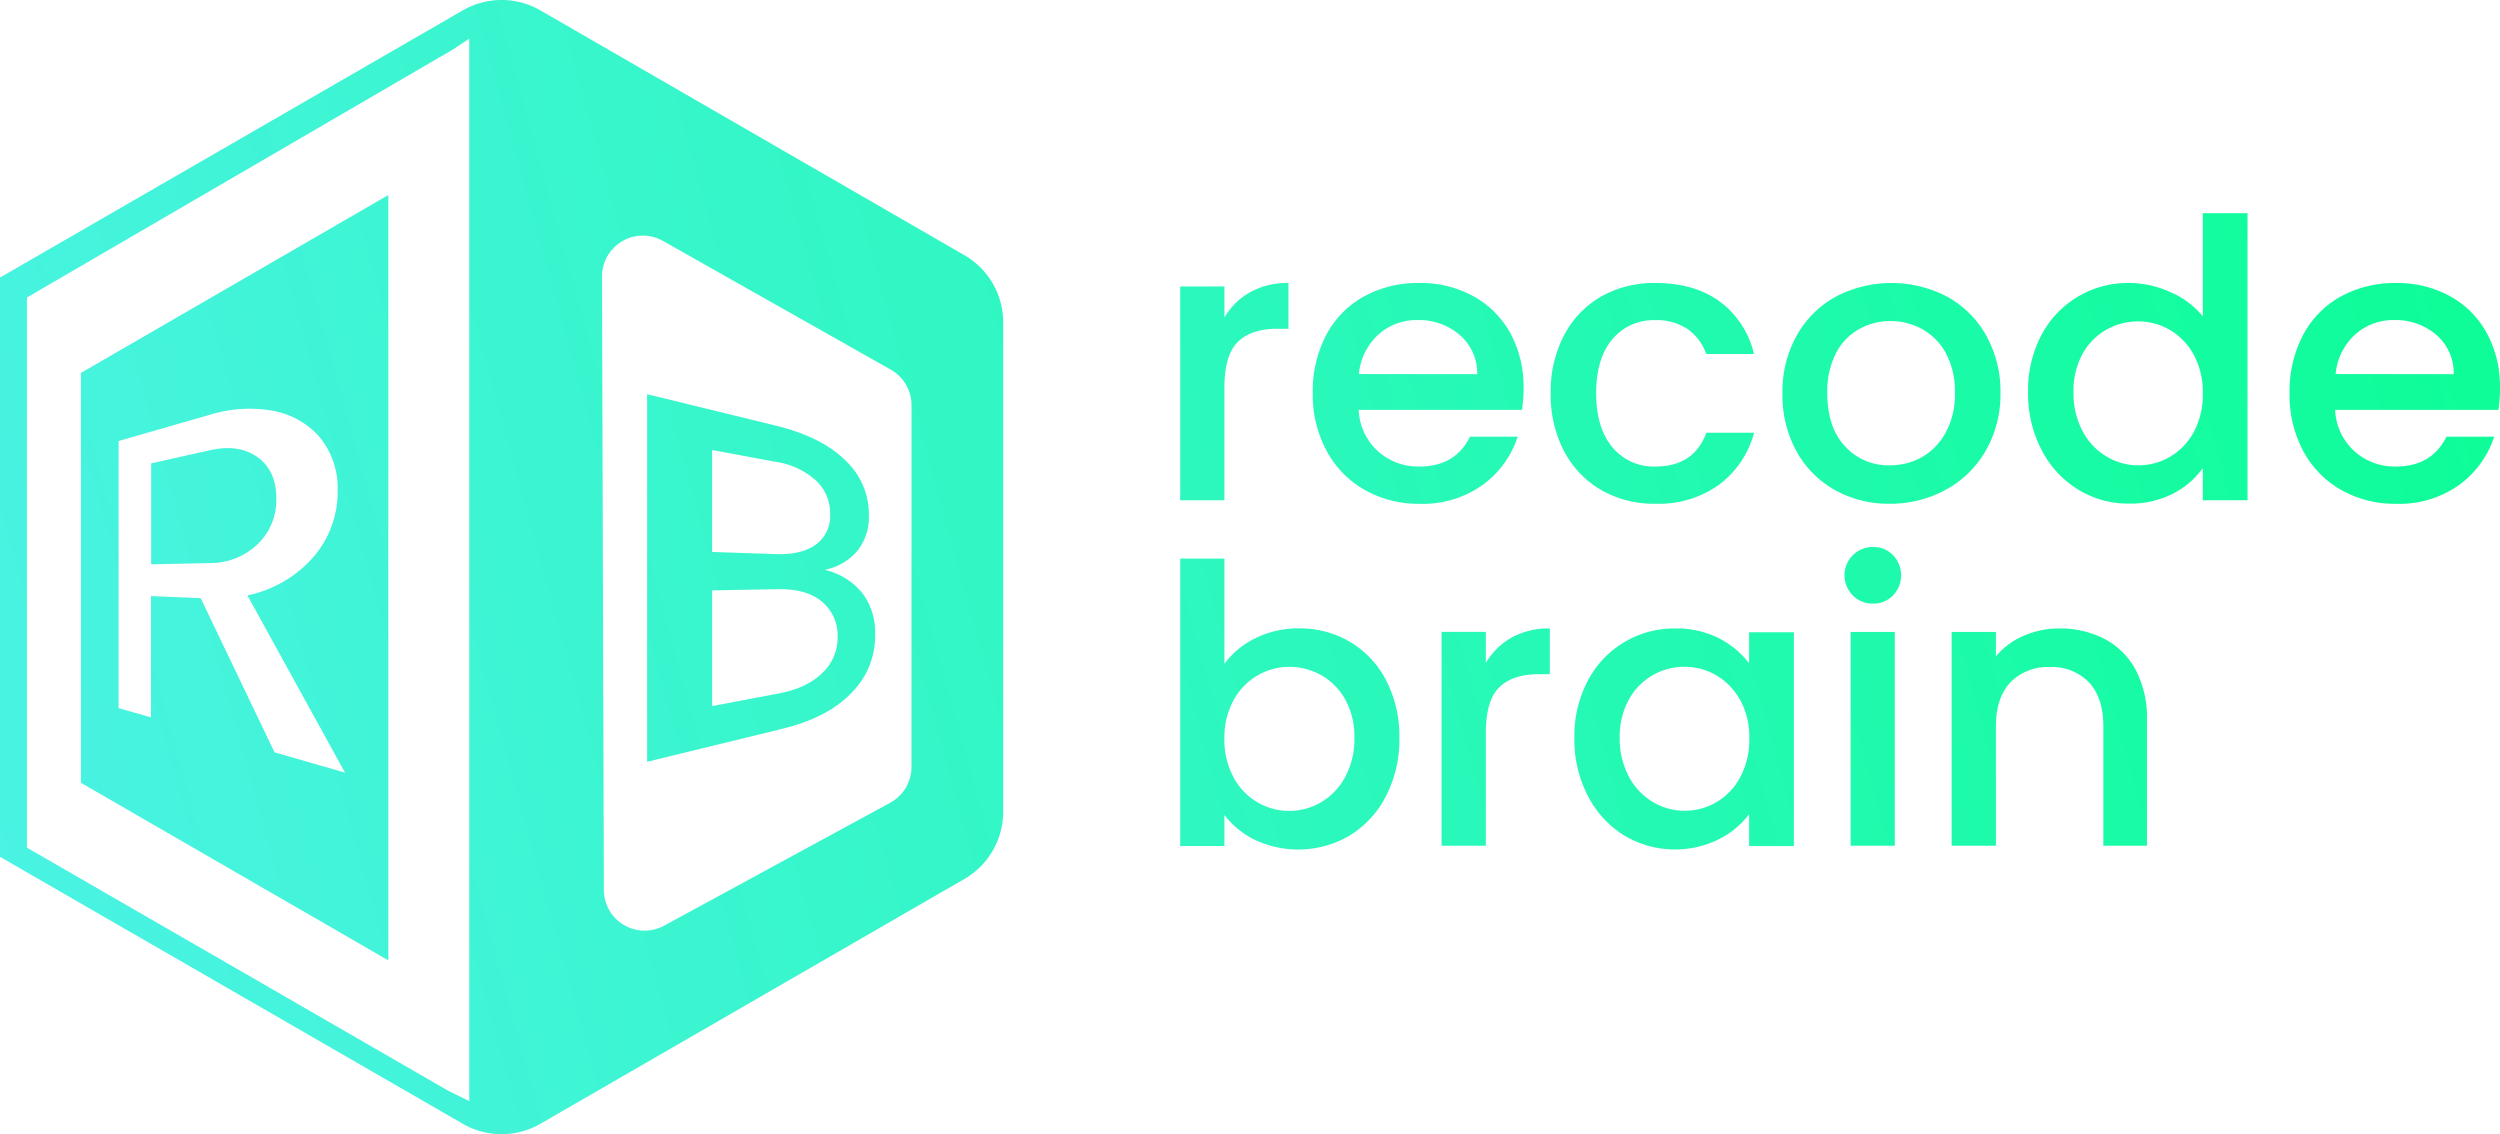 <svg id="Layer_1" data-name="Layer 1" xmlns="http://www.w3.org/2000/svg" xmlns:xlink="http://www.w3.org/1999/xlink" viewBox="0 0 502.77 228.13"><defs><style>.cls-1{fill:url(#linear-gradient);}.cls-2{fill:url(#linear-gradient-12);}.cls-3{fill:url(#linear-gradient-13);}.cls-4{fill:url(#linear-gradient-14);}.cls-5{fill:url(#linear-gradient-15);}</style><linearGradient id="linear-gradient" x1="-173.74" y1="253.91" x2="611.71" y2="37.48" gradientUnits="userSpaceOnUse"><stop offset="0" stop-color="#60efff"/><stop offset="1" stop-color="#00ff87"/></linearGradient><linearGradient id="linear-gradient-12" x1="-197.45" y1="167.89" x2="588.01" y2="-48.55" xlink:href="#linear-gradient"/><linearGradient id="linear-gradient-13" x1="-191.24" y1="190.4" x2="594.21" y2="-26.04" xlink:href="#linear-gradient"/><linearGradient id="linear-gradient-14" x1="-187.45" y1="204.18" x2="598.01" y2="-12.26" xlink:href="#linear-gradient"/><linearGradient id="linear-gradient-15" x1="-190.18" y1="194.27" x2="595.28" y2="-22.17" xlink:href="#linear-gradient"/></defs><title>logo light grad</title><path class="cls-1" d="M251.43,58.75a15.38,15.38,0,0,1,7.69-1.84v9.21h-2.27c-3.48,0-6.12.89-7.92,2.65s-2.69,4.84-2.69,9.21v22.63h-8.89v-43h8.89v6.24A13.9,13.9,0,0,1,251.43,58.75Z" transform="translate(0 0)"/><path class="cls-1" d="M306.08,82.43H273.24a11.92,11.92,0,0,0,3.82,8.27,12.08,12.08,0,0,0,8.43,3.12q7.17,0,10.14-6h9.59a19.34,19.34,0,0,1-7.06,9.71,20.64,20.64,0,0,1-12.67,3.79,21.92,21.92,0,0,1-11-2.77,19.66,19.66,0,0,1-7.65-7.8A23.8,23.8,0,0,1,264,79.07a24.38,24.38,0,0,1,2.69-11.66,19,19,0,0,1,7.57-7.77,22.52,22.52,0,0,1,11.2-2.73,21.87,21.87,0,0,1,10.84,2.66A18.77,18.77,0,0,1,303.74,67a22.43,22.43,0,0,1,2.66,11A27.55,27.55,0,0,1,306.08,82.43Zm-9-7.18a10.11,10.11,0,0,0-3.51-7.88,12.53,12.53,0,0,0-8.5-3,11.42,11.42,0,0,0-7.88,2.93,12.23,12.23,0,0,0-3.91,7.92Z" transform="translate(0 0)"/><path class="cls-1" d="M314.55,67.41A19.18,19.18,0,0,1,322,59.64a21.54,21.54,0,0,1,10.92-2.73q7.8,0,12.91,3.71a18.27,18.27,0,0,1,6.91,10.57h-9.6a10.2,10.2,0,0,0-3.74-5,11.06,11.06,0,0,0-6.48-1.8,10.76,10.76,0,0,0-8.7,3.87Q321,72.13,321,79.07t3.24,10.85a10.73,10.73,0,0,0,8.7,3.9q7.72,0,10.22-6.79h9.6a19.26,19.26,0,0,1-7,10.42,20.77,20.77,0,0,1-12.8,3.86A21.26,21.26,0,0,1,322,98.54a19.45,19.45,0,0,1-7.45-7.8,24.34,24.34,0,0,1-2.69-11.67A24.27,24.27,0,0,1,314.55,67.41Z" transform="translate(0 0)"/><path class="cls-1" d="M369,98.54a20,20,0,0,1-7.73-7.8,23.6,23.6,0,0,1-2.81-11.67,23.11,23.11,0,0,1,2.89-11.62,20,20,0,0,1,7.88-7.81,24.16,24.16,0,0,1,22.31,0,20,20,0,0,1,7.88,7.81,23,23,0,0,1,2.89,11.62,22.68,22.68,0,0,1-3,11.63,20.57,20.57,0,0,1-8.08,7.84A23.23,23.23,0,0,1,380,101.31,22,22,0,0,1,369,98.54ZM386.4,92A12.55,12.55,0,0,0,391.28,87a15.78,15.78,0,0,0,1.87-8,16.21,16.21,0,0,0-1.79-7.92,12.08,12.08,0,0,0-4.76-4.87,13,13,0,0,0-6.4-1.64,12.72,12.72,0,0,0-6.36,1.64,11.63,11.63,0,0,0-4.64,4.87,16.8,16.8,0,0,0-1.72,7.92q0,6.95,3.55,10.73A11.75,11.75,0,0,0,380,93.58,13.22,13.22,0,0,0,386.4,92Z" transform="translate(0 0)"/><path class="cls-1" d="M410.51,67.45a19.62,19.62,0,0,1,17.67-10.54,20.2,20.2,0,0,1,8.31,1.84A17.06,17.06,0,0,1,443,63.62V42.87h9v57.74h-9V94.13A16.63,16.63,0,0,1,437,99.28a18.78,18.78,0,0,1-8.85,2,19.2,19.2,0,0,1-10.26-2.85,20.11,20.11,0,0,1-7.34-8,24.51,24.51,0,0,1-2.69-11.58A23.84,23.84,0,0,1,410.51,67.45Zm30.67,3.9a13,13,0,0,0-4.8-5,12.6,12.6,0,0,0-6.4-1.71,12.78,12.78,0,0,0-6.4,1.68,12.54,12.54,0,0,0-4.8,4.91A15.38,15.38,0,0,0,417,78.92a16.05,16.05,0,0,0,1.83,7.8,12.92,12.92,0,0,0,4.84,5.11A12.39,12.39,0,0,0,430,93.58a12.6,12.6,0,0,0,6.4-1.71,12.94,12.94,0,0,0,4.8-5A15.85,15.85,0,0,0,443,79.07,15.58,15.58,0,0,0,441.18,71.35Z" transform="translate(0 0)"/><path class="cls-1" d="M502.46,82.43H469.61a11.93,11.93,0,0,0,3.83,8.27,12.05,12.05,0,0,0,8.42,3.12q7.18,0,10.15-6h9.59a19.34,19.34,0,0,1-7.06,9.71,20.67,20.67,0,0,1-12.68,3.79,21.92,21.92,0,0,1-11-2.77,19.7,19.7,0,0,1-7.64-7.8,23.8,23.8,0,0,1-2.77-11.67,24.27,24.27,0,0,1,2.69-11.66,19,19,0,0,1,7.57-7.77,22.51,22.51,0,0,1,11.19-2.73,21.89,21.89,0,0,1,10.85,2.66A18.77,18.77,0,0,1,500.12,67a22.43,22.43,0,0,1,2.65,11A27.62,27.62,0,0,1,502.46,82.43Zm-9-7.18A10.11,10.11,0,0,0,490,67.37a12.56,12.56,0,0,0-8.51-3,11.44,11.44,0,0,0-7.88,2.93,12.26,12.26,0,0,0-3.9,7.92Z" transform="translate(0 0)"/><path class="cls-1" d="M252.44,128.37a19.31,19.31,0,0,1,8.78-2,19.81,19.81,0,0,1,10.3,2.73,19.24,19.24,0,0,1,7.26,7.76,24.39,24.39,0,0,1,2.65,11.51A24.82,24.82,0,0,1,278.78,160a19.81,19.81,0,0,1-7.3,8,20.41,20.41,0,0,1-19.11.9,17.09,17.09,0,0,1-6.13-5v6.24h-8.89V112.34h8.89v21.15A17,17,0,0,1,252.44,128.37Zm18.11,12.33a12.63,12.63,0,0,0-4.84-4.91,13,13,0,0,0-6.44-1.68,12.56,12.56,0,0,0-6.36,1.72,12.76,12.76,0,0,0-4.83,5,15.47,15.47,0,0,0-1.84,7.72,15.72,15.72,0,0,0,1.84,7.77,12.65,12.65,0,0,0,17.63,5,13,13,0,0,0,4.84-5.11,16.05,16.05,0,0,0,1.83-7.8A15.38,15.38,0,0,0,270.55,140.7Z" transform="translate(0 0)"/><path class="cls-1" d="M304,128.22a15.34,15.34,0,0,1,7.68-1.83v9.2h-2.26c-3.49,0-6.13.89-7.92,2.65s-2.69,4.84-2.69,9.21v22.63h-8.9v-43h8.9v6.24A14,14,0,0,1,304,128.22Z" transform="translate(0 0)"/><path class="cls-1" d="M319.31,136.92a19.56,19.56,0,0,1,17.59-10.53,18.88,18.88,0,0,1,8.86,2,18,18,0,0,1,6,5v-6.24h9v43h-9v-6.4a17.63,17.63,0,0,1-6.16,5.07,19.94,19.94,0,0,1-19-.82,20.14,20.14,0,0,1-7.29-8,24.36,24.36,0,0,1-2.69-11.58A23.73,23.73,0,0,1,319.31,136.92Zm30.66,3.9a12.83,12.83,0,0,0-4.8-5,12.51,12.51,0,0,0-6.4-1.72,12.64,12.64,0,0,0-11.19,6.59,15.28,15.28,0,0,0-1.84,7.69,16,16,0,0,0,1.84,7.8,12.85,12.85,0,0,0,4.84,5.11,12.4,12.4,0,0,0,6.35,1.76,12.59,12.59,0,0,0,11.2-6.75,15.83,15.83,0,0,0,1.83-7.77A15.58,15.58,0,0,0,350,140.82Z" transform="translate(0 0)"/><path class="cls-1" d="M372.63,119.75a5.7,5.7,0,0,1,4.06-9.75,5.43,5.43,0,0,1,4,1.64,5.83,5.83,0,0,1,0,8.11,5.39,5.39,0,0,1-4,1.64A5.5,5.5,0,0,1,372.63,119.75Zm8.43,7.34v43h-8.89v-43Z" transform="translate(0 0)"/><path class="cls-1" d="M423.23,128.49a15,15,0,0,1,6.28,6.24,20.54,20.54,0,0,1,2.26,10v25.36H423v-24q0-5.78-2.89-8.86a10.28,10.28,0,0,0-7.88-3.08,10.42,10.42,0,0,0-7.92,3.08q-2.92,3.09-2.92,8.86v24h-8.9v-43h8.9V132a14.76,14.76,0,0,1,5.57-4.13,17.84,17.84,0,0,1,7.22-1.48A19.34,19.34,0,0,1,423.23,128.49Z" transform="translate(0 0)"/><g id="dark_logo" data-name="dark logo"><path class="cls-2" d="M55.57,100.26c0-3.87-1.36-6.71-4-8.47s-5.7-2.06-9.43-1.23L30.4,93.19v20.3l11.76-.25a13.82,13.82,0,0,0,9.43-3.59A12.31,12.31,0,0,0,55.57,100.26Z" transform="translate(0 0)"/><path class="cls-3" d="M16.27,75v82.43L78.1,193.14V39.22Zm38.94,76.3-14.85-31-10-.42v24.39l-6.51-1.86V88.69l18.27-5.25a27,27,0,0,1,12.21-.92,16.55,16.55,0,0,1,9.74,5.13,16.1,16.1,0,0,1,3.83,11.1,19.88,19.88,0,0,1-5.4,13.85,24.14,24.14,0,0,1-12.74,7.14l19.62,35.64Z" transform="translate(0 0)"/><path class="cls-4" d="M165.84,114.6a11.39,11.39,0,0,0,6.66-3.92,10.88,10.88,0,0,0,2.24-7,14.82,14.82,0,0,0-4.47-10.84c-3.19-3.25-7.85-5.68-14.33-7.26l-25.8-6.3V153.2l27.21-6.64c6.39-1.56,11-4.08,14.18-7.52A16.16,16.16,0,0,0,176,127.6a13.06,13.06,0,0,0-2.56-8.3A13.6,13.6,0,0,0,165.84,114.6ZM143.21,90.5l12.73,2.37a15.42,15.42,0,0,1,8.25,3.85,9,9,0,0,1,2.76,6.71,7.1,7.1,0,0,1-2.76,6c-1.92,1.46-4.67,2.14-8.35,2L143.21,111Zm22.2,44.8c-2.06,2.06-5,3.46-9,4.2L143.21,142V118.73l13.24-.24c4-.07,6.9.82,9,2.63a8.82,8.82,0,0,1,3,7A9.71,9.71,0,0,1,165.41,135.3Z" transform="translate(0 0)"/><path class="cls-5" d="M193.94,51.32,108.68,2.09a15.6,15.6,0,0,0-15.61,0L0,55.82V172.31L93.07,226a15.6,15.6,0,0,0,15.61,0l85.26-49.23a15.61,15.61,0,0,0,7.81-13.52V64.84A15.61,15.61,0,0,0,193.94,51.32ZM94.37,221.45,90,219.28,5.42,170.47V59.83L91.11,9.94l3.26-2.17Zm88.94-67.22a8.21,8.21,0,0,1-4.28,7.21l-45.47,24.72A8.2,8.2,0,0,1,121.44,179l-.37-123.39a8.21,8.21,0,0,1,12.24-7.17l45.83,25.9a8.18,8.18,0,0,1,4.17,7.14Z" transform="translate(0 0)"/></g></svg>